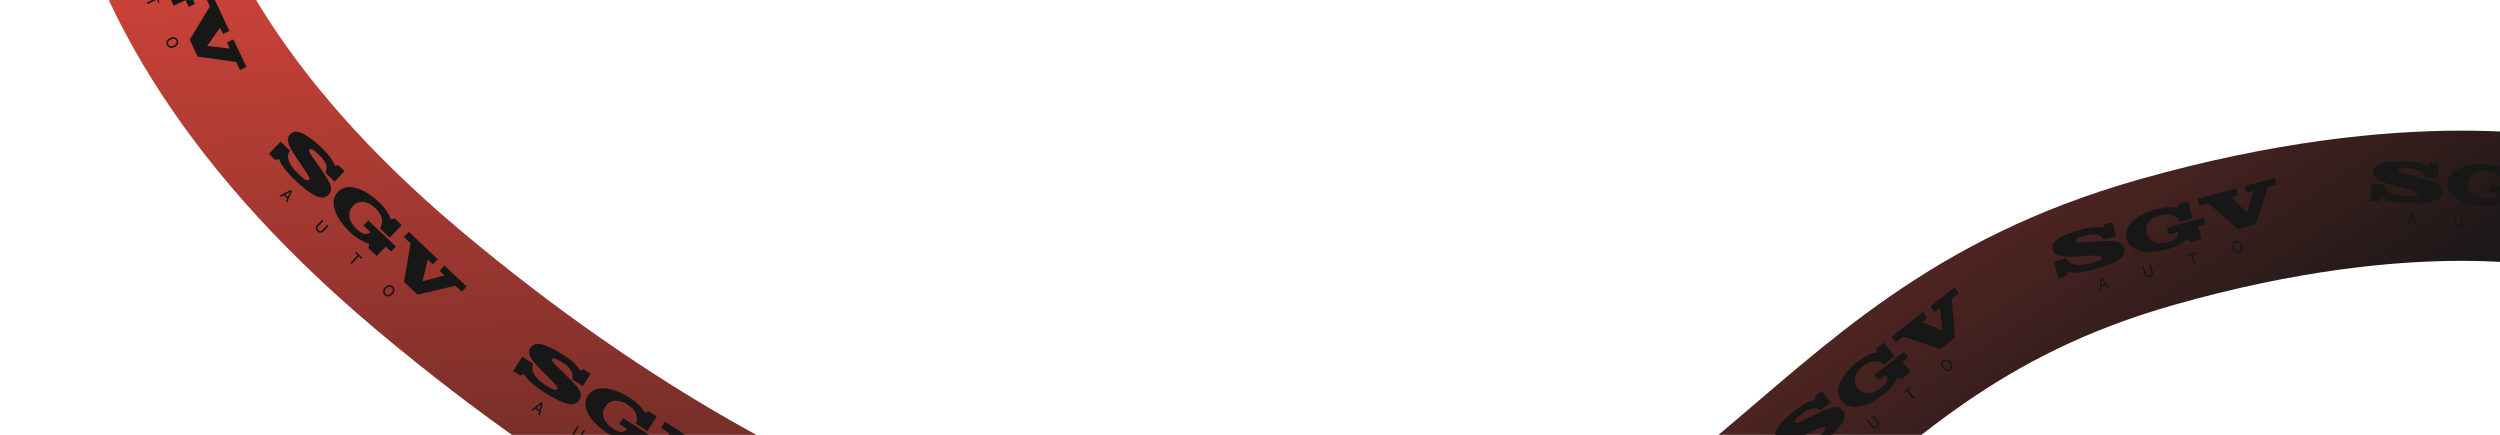 <svg width="1920" height="334" viewBox="0 0 1920 334" fill="none" xmlns="http://www.w3.org/2000/svg">
<g style="mix-blend-mode:lighten">
<path d="M-80.063 281.98C-80.063 281.98 -44.527 513.218 347.908 585.319C740.343 657.42 952.65 551.797 964.371 549.784C1366.08 480.773 1362.18 269.675 1655.51 186.189C1856.36 129.023 1973.27 157.348 1973.27 157.348" stroke="url(#paint0_linear_0_1)" stroke-width="100"/>
<path d="M1415.4 315.324C1416.33 316.516 1416.8 317.856 1416.81 319.345C1416.81 320.812 1416.23 322.501 1415.07 324.412C1413.89 326.302 1412.1 328.447 1409.69 330.849C1407.3 333.233 1404.15 335.945 1400.25 338.983C1398.15 340.621 1396.24 341.988 1394.52 343.086C1392.81 344.205 1391.25 345.146 1389.82 345.908C1388.4 346.632 1387.09 347.222 1385.87 347.678C1384.67 348.096 1383.53 348.444 1382.46 348.722L1382.61 351.735L1377.41 355.787L1369.38 345.484L1377.25 339.356C1378.48 340.487 1379.82 341.182 1381.28 341.441C1382.73 341.701 1384.26 341.626 1385.86 341.217C1387.47 340.792 1389.16 340.091 1390.9 339.114C1392.65 338.098 1394.44 336.881 1396.26 335.463C1397.75 334.298 1398.91 333.327 1399.73 332.548C1400.55 331.769 1401.14 331.118 1401.5 330.595C1401.84 330.051 1402 329.611 1401.99 329.276C1401.95 328.92 1401.83 328.611 1401.63 328.351C1401.41 328.069 1401.15 327.89 1400.85 327.813C1400.55 327.698 1400.04 327.762 1399.33 328.006C1398.59 328.228 1397.54 328.646 1396.18 329.259C1394.83 329.855 1392.98 330.721 1390.63 331.858L1383.45 335.311C1381.01 336.477 1378.84 337.44 1376.92 338.2C1375.01 338.96 1373.3 339.453 1371.81 339.678C1370.31 339.904 1369 339.829 1367.87 339.454C1366.75 339.079 1365.76 338.35 1364.92 337.267C1364.05 336.162 1363.61 334.923 1363.59 333.549C1363.56 332.176 1364.07 330.596 1365.11 328.807C1366.14 326.997 1367.76 324.967 1369.98 322.718C1372.22 320.452 1375.17 317.892 1378.83 315.039C1380.56 313.689 1382.16 312.547 1383.63 311.613C1385.12 310.663 1386.49 309.874 1387.74 309.247C1389.01 308.603 1390.18 308.112 1391.24 307.773C1392.28 307.414 1393.24 307.141 1394.1 306.954L1394.06 304.219L1399.13 300.269L1405.97 309.044L1398.26 315.045C1397.52 314.581 1396.71 314.186 1395.83 313.862C1394.93 313.516 1393.91 313.408 1392.76 313.539C1391.59 313.649 1390.26 314.041 1388.76 314.717C1387.27 315.393 1385.55 316.49 1383.6 318.009C1382.28 319.039 1381.25 319.909 1380.52 320.621C1379.78 321.332 1379.27 321.943 1378.97 322.454C1378.65 322.944 1378.5 323.355 1378.52 323.69C1378.54 323.987 1378.65 324.254 1378.83 324.492C1378.98 324.687 1379.16 324.827 1379.37 324.911C1379.57 324.995 1379.92 324.969 1380.4 324.834C1380.89 324.699 1381.57 324.45 1382.43 324.088C1383.31 323.687 1384.49 323.111 1386 322.358L1393.5 318.652C1396.57 317.134 1399.24 315.87 1401.52 314.862C1403.8 313.814 1405.79 313.113 1407.5 312.758C1409.22 312.363 1410.7 312.372 1411.96 312.783C1413.23 313.155 1414.37 314.002 1415.4 315.324ZM1461.15 277.801L1467.33 285.731L1460.51 291.049L1457.11 290.04C1456.74 290.816 1456.27 291.706 1455.69 292.711C1455.14 293.7 1454.44 294.748 1453.6 295.857C1452.76 296.966 1451.76 298.105 1450.62 299.274C1449.51 300.448 1448.22 301.609 1446.75 302.757C1443.39 305.373 1440.1 307.489 1436.86 309.103C1433.63 310.679 1430.6 311.702 1427.76 312.171C1424.93 312.641 1422.35 312.526 1420.03 311.827C1417.69 311.106 1415.74 309.749 1414.19 307.756C1412.67 305.806 1411.86 303.62 1411.75 301.199C1411.66 298.761 1412.18 296.233 1413.3 293.613C1414.45 290.977 1416.18 288.294 1418.47 285.565C1420.77 282.836 1423.55 280.198 1426.82 277.648C1428.38 276.433 1429.85 275.431 1431.22 274.642C1432.6 273.815 1433.88 273.143 1435.08 272.626C1436.28 272.109 1437.39 271.718 1438.4 271.453C1439.39 271.165 1440.29 270.954 1441.09 270.818L1440.98 267.664L1446.77 263.156L1454.95 273.654L1446.75 280.035C1444.41 278.1 1441.89 277.259 1439.2 277.512C1436.51 277.726 1433.66 279.006 1430.65 281.353C1429.39 282.332 1428.26 283.463 1427.23 284.745C1426.24 286.01 1425.48 287.365 1424.97 288.808C1424.48 290.235 1424.32 291.713 1424.51 293.243C1424.67 294.75 1425.32 296.23 1426.45 297.682C1427.51 299.047 1428.71 300.097 1430.05 300.83C1431.39 301.525 1432.86 301.883 1434.44 301.903C1436.01 301.902 1437.66 301.55 1439.41 300.848C1441.19 300.129 1443.03 299.026 1444.93 297.541C1446.23 296.528 1447.24 295.556 1447.94 294.626C1448.62 293.674 1449.07 292.789 1449.27 291.972C1449.49 291.138 1449.52 290.379 1449.37 289.696C1449.22 289.012 1448.95 288.42 1448.56 287.922L1448.41 287.727L1442.69 292.184L1439.4 287.958L1462.38 270.056L1465.67 274.282L1461.15 277.801ZM1498.99 229.418L1501.4 259.192L1490.09 268.004L1461.68 258.487L1456.09 262.842L1452.72 258.519L1476.87 239.706L1480.23 244.029L1476.01 247.32L1491.67 253.816L1491.8 253.714L1490.02 236.407L1485.86 239.648L1482.49 235.325L1500.95 220.943L1504.32 225.266L1498.99 229.418Z" fill="#171717"/>
<path d="M1411.36 351.533L1410.26 352.392L1407.21 343.37L1408.41 342.436L1416.42 347.596L1415.31 348.455L1408.85 344.169L1408.79 344.21L1411.36 351.533ZM1409.38 348.611L1412.96 345.825L1413.66 346.725L1410.09 349.512L1409.38 348.611ZM1437.9 319.467L1438.94 318.655L1442.57 323.319C1442.96 323.815 1443.19 324.343 1443.26 324.902C1443.33 325.459 1443.25 326.007 1443.01 326.546C1442.77 327.082 1442.37 327.566 1441.82 327.995C1441.27 328.423 1440.7 328.688 1440.13 328.79C1439.54 328.891 1438.99 328.839 1438.47 328.634C1437.95 328.427 1437.49 328.076 1437.1 327.58L1433.47 322.916L1434.51 322.106L1438.07 326.683C1438.32 327.004 1438.61 327.236 1438.95 327.379C1439.28 327.521 1439.63 327.563 1439.99 327.509C1440.36 327.453 1440.71 327.289 1441.06 327.018C1441.41 326.746 1441.65 326.442 1441.8 326.103C1441.94 325.761 1441.98 325.413 1441.92 325.059C1441.87 324.703 1441.71 324.365 1441.46 324.044L1437.9 319.467ZM1462.41 301.849L1461.69 300.928L1467.02 296.776L1467.74 297.697L1465.59 299.371L1470.4 305.541L1469.36 306.348L1464.55 300.178L1462.41 301.849ZM1498.23 278.161C1498.82 278.918 1499.19 279.674 1499.35 280.428C1499.5 281.18 1499.46 281.885 1499.22 282.543C1498.98 283.197 1498.56 283.755 1497.97 284.218C1497.37 284.683 1496.72 284.952 1496.03 285.026C1495.33 285.097 1494.64 284.964 1493.95 284.629C1493.25 284.293 1492.61 283.748 1492.02 282.993C1491.44 282.236 1491.06 281.482 1490.91 280.73C1490.75 279.976 1490.8 279.272 1491.04 278.617C1491.28 277.959 1491.69 277.398 1492.29 276.933C1492.88 276.47 1493.53 276.204 1494.22 276.134C1494.92 276.06 1495.61 276.191 1496.3 276.526C1497 276.859 1497.64 277.405 1498.23 278.161ZM1497.2 278.962C1496.75 278.385 1496.28 277.97 1495.79 277.717C1495.3 277.46 1494.82 277.351 1494.35 277.392C1493.88 277.43 1493.44 277.602 1493.05 277.91C1492.65 278.219 1492.38 278.598 1492.23 279.045C1492.08 279.491 1492.06 279.984 1492.19 280.522C1492.32 281.056 1492.61 281.612 1493.06 282.189C1493.51 282.767 1493.98 283.183 1494.46 283.441C1494.95 283.694 1495.43 283.802 1495.91 283.765C1496.37 283.726 1496.81 283.552 1497.2 283.242C1497.6 282.935 1497.87 282.558 1498.03 282.112C1498.18 281.663 1498.19 281.17 1498.06 280.636C1497.94 280.097 1497.65 279.54 1497.2 278.962Z" fill="#171717"/>
<path d="M1631.52 190.843C1631.91 192.301 1631.83 193.718 1631.27 195.097C1630.7 196.448 1629.51 197.783 1627.7 199.101C1625.89 200.393 1623.41 201.682 1620.26 202.969C1617.14 204.249 1613.19 205.54 1608.42 206.842C1605.85 207.544 1603.56 208.07 1601.55 208.419C1599.54 208.795 1597.74 209.061 1596.13 209.215C1594.54 209.336 1593.1 209.373 1591.8 209.328C1590.53 209.249 1589.34 209.132 1588.25 208.975L1587.23 211.815L1580.87 213.551L1577.43 200.952L1587.05 198.326C1587.75 199.844 1588.72 201.002 1589.96 201.802C1591.21 202.602 1592.64 203.12 1594.27 203.358C1595.93 203.589 1597.75 203.59 1599.74 203.361C1601.75 203.098 1603.86 202.662 1606.09 202.055C1607.92 201.556 1609.36 201.105 1610.42 200.702C1611.48 200.299 1612.27 199.926 1612.8 199.581C1613.33 199.211 1613.65 198.867 1613.76 198.551C1613.87 198.21 1613.88 197.879 1613.79 197.561C1613.69 197.216 1613.52 196.951 1613.27 196.763C1613.04 196.541 1612.55 196.405 1611.79 196.355C1611.03 196.278 1609.9 196.259 1608.4 196.298C1606.93 196.329 1604.89 196.416 1602.28 196.559L1594.33 196.98C1591.63 197.118 1589.25 197.169 1587.19 197.134C1585.13 197.098 1583.37 196.896 1581.9 196.528C1580.44 196.159 1579.25 195.585 1578.36 194.805C1577.46 194.025 1576.83 192.972 1576.47 191.647C1576.1 190.296 1576.17 188.982 1576.68 187.705C1577.18 186.427 1578.26 185.166 1579.91 183.917C1581.56 182.643 1583.84 181.394 1586.75 180.172C1589.69 178.943 1593.4 177.717 1597.87 176.494C1599.99 175.916 1601.91 175.478 1603.62 175.181C1605.36 174.877 1606.93 174.677 1608.33 174.58C1609.75 174.477 1611.02 174.473 1612.12 174.569C1613.23 174.639 1614.21 174.754 1615.08 174.915L1616.1 172.374L1622.3 170.682L1625.23 181.413L1615.81 183.985C1615.3 183.269 1614.7 182.592 1614.01 181.954C1613.32 181.29 1612.42 180.796 1611.3 180.473C1610.18 180.125 1608.8 179.974 1607.16 180.023C1605.53 180.072 1603.52 180.421 1601.13 181.072C1599.51 181.513 1598.23 181.92 1597.28 182.294C1596.33 182.668 1595.62 183.033 1595.14 183.39C1594.66 183.72 1594.37 184.042 1594.25 184.358C1594.16 184.64 1594.15 184.927 1594.23 185.218C1594.3 185.457 1594.41 185.654 1594.57 185.811C1594.72 185.968 1595.05 186.077 1595.55 186.139C1596.05 186.202 1596.77 186.233 1597.71 186.233C1598.67 186.199 1599.99 186.124 1601.67 186.008L1610.02 185.478C1613.43 185.259 1616.39 185.121 1618.88 185.068C1621.39 184.981 1623.5 185.102 1625.21 185.432C1626.94 185.728 1628.31 186.308 1629.32 187.172C1630.34 188.003 1631.07 189.227 1631.52 190.843ZM1688.19 173.836L1690.83 183.534L1682.49 185.813L1679.74 183.573C1679.1 184.146 1678.32 184.786 1677.4 185.492C1676.51 186.191 1675.46 186.889 1674.26 187.589C1673.06 188.288 1671.7 188.957 1670.2 189.595C1668.72 190.253 1667.09 190.828 1665.28 191.32C1661.18 192.441 1657.32 193.123 1653.71 193.368C1650.13 193.578 1646.93 193.353 1644.14 192.694C1641.34 192.035 1639 190.936 1637.13 189.397C1635.25 187.831 1633.98 185.829 1633.31 183.392C1632.66 181.007 1632.75 178.676 1633.58 176.4C1634.44 174.116 1635.89 171.982 1637.94 169.999C1640.02 168.009 1642.64 166.197 1645.81 164.563C1648.98 162.928 1652.56 161.566 1656.57 160.473C1658.47 159.952 1660.21 159.592 1661.78 159.392C1663.37 159.158 1664.81 159.033 1666.12 159.018C1667.43 159.004 1668.6 159.068 1669.63 159.213C1670.66 159.33 1671.57 159.481 1672.36 159.664L1673.48 156.711L1680.55 154.78L1684.06 167.618L1674.04 170.352C1672.62 167.664 1670.62 165.918 1668.04 165.114C1665.48 164.276 1662.35 164.36 1658.67 165.365C1657.13 165.785 1655.65 166.39 1654.21 167.18C1652.8 167.963 1651.58 168.923 1650.55 170.058C1649.55 171.185 1648.84 172.49 1648.42 173.972C1647.99 175.426 1648.02 177.042 1648.5 178.817C1648.96 180.487 1649.66 181.918 1650.62 183.11C1651.59 184.268 1652.8 185.162 1654.25 185.79C1655.7 186.392 1657.36 186.706 1659.25 186.732C1661.16 186.751 1663.28 186.442 1665.62 185.806C1667.21 185.372 1668.5 184.86 1669.51 184.273C1670.51 183.658 1671.26 183.013 1671.76 182.335C1672.28 181.651 1672.61 180.964 1672.73 180.275C1672.86 179.587 1672.84 178.937 1672.67 178.328L1672.61 178.089L1665.61 179.999L1664.2 174.832L1692.3 167.161L1693.71 172.328L1688.19 173.836ZM1741.74 143.758L1732.49 172.163L1718.66 175.938L1696.11 156.214L1689.27 158.08L1687.83 152.793L1717.36 144.732L1718.8 150.018L1713.64 151.429L1725.59 163.456L1725.75 163.412L1730.77 146.753L1725.68 148.141L1724.24 142.855L1746.81 136.693L1748.26 141.979L1741.74 143.758Z" fill="#171717"/>
<path d="M1613.84 222.702L1612.49 223.07L1613.15 213.572L1614.62 213.171L1620.02 221.016L1618.67 221.384L1614.35 214.937L1614.29 214.955L1613.84 222.702ZM1613.14 219.244L1617.51 218.05L1617.81 219.151L1613.44 220.345L1613.14 219.244ZM1650.68 203.329L1651.95 202.982L1653.51 208.685C1653.67 209.292 1653.68 209.867 1653.53 210.411C1653.38 210.953 1653.09 211.425 1652.67 211.831C1652.24 212.233 1651.68 212.527 1651.01 212.71C1650.34 212.894 1649.72 212.921 1649.14 212.792C1648.57 212.661 1648.08 212.401 1647.68 212.01C1647.27 211.618 1646.98 211.118 1646.82 210.511L1645.26 204.807L1646.53 204.46L1648.06 210.058C1648.17 210.45 1648.35 210.776 1648.6 211.036C1648.85 211.294 1649.16 211.468 1649.51 211.558C1649.87 211.647 1650.26 211.632 1650.69 211.516C1651.11 211.399 1651.46 211.213 1651.72 210.956C1651.99 210.696 1652.16 210.391 1652.24 210.041C1652.32 209.691 1652.31 209.319 1652.2 208.927L1650.68 203.329ZM1680.08 196.512L1679.78 195.386L1686.29 193.607L1686.6 194.733L1683.97 195.45L1686.03 202.996L1684.77 203.342L1682.71 195.796L1680.08 196.512ZM1722.26 188.447C1722.51 189.373 1722.57 190.214 1722.42 190.97C1722.27 191.723 1721.96 192.358 1721.49 192.872C1721.01 193.383 1720.41 193.738 1719.69 193.936C1718.96 194.135 1718.26 194.135 1717.59 193.936C1716.92 193.734 1716.33 193.344 1715.82 192.768C1715.31 192.191 1714.93 191.441 1714.68 190.517C1714.42 189.592 1714.37 188.753 1714.52 187.999C1714.67 187.244 1714.98 186.61 1715.45 186.099C1715.93 185.584 1716.53 185.226 1717.26 185.027C1717.98 184.829 1718.68 184.832 1719.35 185.035C1720.02 185.234 1720.61 185.622 1721.12 186.198C1721.63 186.772 1722.01 187.522 1722.26 188.447ZM1721 188.791C1720.81 188.085 1720.54 187.521 1720.18 187.099C1719.83 186.674 1719.43 186.388 1718.98 186.245C1718.53 186.098 1718.06 186.09 1717.58 186.222C1717.1 186.354 1716.7 186.598 1716.39 186.953C1716.07 187.305 1715.87 187.755 1715.78 188.301C1715.69 188.843 1715.75 189.468 1715.94 190.173C1716.13 190.88 1716.4 191.445 1716.76 191.871C1717.11 192.292 1717.51 192.577 1717.96 192.725C1718.41 192.869 1718.88 192.875 1719.36 192.743C1719.84 192.611 1720.24 192.369 1720.56 192.017C1720.87 191.661 1721.07 191.211 1721.16 190.669C1721.25 190.122 1721.2 189.497 1721 188.791Z" fill="#171717"/>
<path d="M1875.62 147.651C1875.56 149.161 1875.06 150.489 1874.11 151.637C1873.16 152.758 1871.63 153.679 1869.52 154.4C1867.41 155.094 1864.65 155.586 1861.26 155.877C1857.9 156.168 1853.75 156.226 1848.81 156.049C1846.14 155.953 1843.8 155.773 1841.77 155.508C1839.75 155.271 1837.95 154.986 1836.36 154.654C1834.81 154.297 1833.42 153.903 1832.2 153.475C1831.01 153.02 1829.91 152.555 1828.91 152.079L1827.09 154.487L1820.51 154.251L1820.97 141.199L1830.94 141.556C1831.15 143.213 1831.74 144.608 1832.68 145.741C1833.63 146.875 1834.85 147.798 1836.34 148.511C1837.85 149.225 1839.59 149.768 1841.56 150.141C1843.55 150.487 1845.7 150.701 1848 150.784C1849.9 150.852 1851.41 150.851 1852.54 150.782C1853.67 150.712 1854.54 150.593 1855.15 150.422C1855.76 150.224 1856.17 149.991 1856.37 149.723C1856.57 149.429 1856.68 149.116 1856.69 148.787C1856.71 148.429 1856.62 148.124 1856.44 147.87C1856.28 147.59 1855.85 147.314 1855.15 147.041C1854.44 146.741 1853.37 146.387 1851.93 145.977C1850.51 145.569 1848.54 145.045 1846.01 144.405L1838.29 142.438C1835.67 141.767 1833.39 141.108 1831.43 140.461C1829.47 139.813 1827.85 139.095 1826.56 138.307C1825.27 137.519 1824.31 136.619 1823.69 135.607C1823.07 134.595 1822.78 133.403 1822.83 132.031C1822.88 130.631 1823.33 129.397 1824.2 128.328C1825.06 127.259 1826.47 126.376 1828.41 125.676C1830.36 124.949 1832.91 124.435 1836.06 124.135C1839.23 123.837 1843.13 123.771 1847.77 123.937C1849.97 124.016 1851.93 124.168 1853.65 124.395C1855.4 124.623 1856.96 124.898 1858.32 125.222C1859.71 125.547 1860.92 125.92 1861.95 126.341C1862.98 126.736 1863.89 127.139 1864.67 127.552L1866.39 125.429L1872.82 125.659L1872.42 136.776L1862.66 136.426C1862.39 135.592 1862.02 134.768 1861.55 133.954C1861.09 133.113 1860.37 132.373 1859.41 131.733C1858.44 131.067 1857.17 130.512 1855.59 130.071C1854.01 129.63 1851.99 129.365 1849.52 129.277C1847.84 129.217 1846.5 129.223 1845.48 129.297C1844.46 129.37 1843.67 129.507 1843.11 129.707C1842.56 129.879 1842.18 130.099 1841.98 130.367C1841.8 130.608 1841.71 130.88 1841.7 131.181C1841.69 131.428 1841.74 131.65 1841.84 131.846C1841.94 132.042 1842.22 132.244 1842.68 132.453C1843.14 132.663 1843.82 132.907 1844.72 133.186C1845.64 133.439 1846.92 133.76 1848.56 134.148L1856.69 136.13C1860.02 136.937 1862.88 137.684 1865.27 138.375C1867.69 139.039 1869.67 139.783 1871.21 140.608C1872.77 141.406 1873.91 142.367 1874.61 143.492C1875.34 144.59 1875.68 145.976 1875.62 147.651ZM1934.78 148.287L1934.42 158.333L1925.77 158.023L1923.82 155.067C1923.04 155.424 1922.1 155.803 1921.02 156.204C1919.96 156.606 1918.75 156.96 1917.39 157.269C1916.03 157.578 1914.54 157.814 1912.91 157.975C1911.31 158.165 1909.58 158.226 1907.71 158.159C1903.46 158.007 1899.57 157.51 1896.06 156.67C1892.57 155.803 1889.59 154.637 1887.11 153.175C1884.64 151.712 1882.73 149.967 1881.4 147.941C1880.08 145.886 1879.46 143.597 1879.55 141.072C1879.64 138.601 1880.42 136.403 1881.89 134.477C1883.38 132.551 1885.41 130.947 1887.95 129.664C1890.53 128.383 1893.57 127.433 1897.09 126.817C1900.6 126.201 1904.43 125.967 1908.57 126.116C1910.55 126.186 1912.31 126.36 1913.87 126.635C1915.46 126.885 1916.87 127.196 1918.13 127.571C1919.38 127.946 1920.47 128.356 1921.42 128.802C1922.37 129.221 1923.19 129.636 1923.89 130.045L1925.84 127.559L1933.16 127.821L1932.69 141.121L1922.31 140.749C1921.76 137.761 1920.37 135.498 1918.14 133.962C1915.95 132.399 1912.94 131.549 1909.12 131.412C1907.53 131.355 1905.93 131.491 1904.33 131.818C1902.75 132.146 1901.3 132.699 1899.98 133.476C1898.69 134.254 1897.62 135.288 1896.78 136.577C1895.93 137.838 1895.48 139.388 1895.41 141.228C1895.35 142.957 1895.6 144.533 1896.15 145.954C1896.73 147.349 1897.63 148.563 1898.83 149.596C1900.03 150.6 1901.52 151.396 1903.32 151.983C1905.14 152.571 1907.25 152.907 1909.67 152.994C1911.32 153.053 1912.71 152.951 1913.84 152.69C1914.98 152.401 1915.89 152.008 1916.57 151.509C1917.27 151.012 1917.79 150.453 1918.11 149.833C1918.44 149.213 1918.61 148.586 1918.63 147.955L1918.64 147.708L1911.39 147.449L1911.59 142.096L1940.7 143.139L1940.5 148.492L1934.78 148.287ZM1994.86 135.515L1977.58 159.88L1963.25 159.366L1947.59 133.822L1940.51 133.568L1940.7 128.092L1971.3 129.188L1971.1 134.664L1965.75 134.472L1973.58 149.512L1973.74 149.518L1983.49 135.108L1978.22 134.919L1978.42 129.443L2001.81 130.281L2001.61 135.757L1994.86 135.515Z" fill="#171717"/>
<path d="M1849.26 172.803L1847.86 172.753L1851.32 163.882L1852.84 163.937L1855.66 173.033L1854.26 172.983L1852.06 165.543L1851.99 165.54L1849.26 172.803ZM1849.62 169.293L1854.15 169.456L1854.11 170.596L1849.58 170.434L1849.62 169.293ZM1890.19 165.275L1891.51 165.323L1891.3 171.231C1891.28 171.86 1891.11 172.412 1890.81 172.886C1890.51 173.359 1890.09 173.724 1889.56 173.984C1889.03 174.24 1888.42 174.356 1887.72 174.331C1887.02 174.306 1886.42 174.146 1885.91 173.853C1885.4 173.556 1885.01 173.162 1884.74 172.669C1884.47 172.174 1884.35 171.612 1884.37 170.983L1884.58 165.074L1885.9 165.121L1885.69 170.92C1885.68 171.326 1885.75 171.691 1885.91 172.013C1886.08 172.335 1886.32 172.592 1886.63 172.785C1886.94 172.976 1887.32 173.078 1887.76 173.094C1888.2 173.109 1888.59 173.035 1888.92 172.867C1889.25 172.697 1889.5 172.458 1889.68 172.148C1889.87 171.838 1889.97 171.48 1889.98 171.074L1890.19 165.275ZM1920.29 167.522L1920.34 166.356L1927.09 166.597L1927.04 167.764L1924.32 167.666L1924.04 175.483L1922.73 175.436L1923.01 167.619L1920.29 167.522ZM1962.96 172.38C1962.93 173.339 1962.73 174.158 1962.36 174.836C1962 175.51 1961.51 176.024 1960.9 176.373C1960.3 176.72 1959.62 176.881 1958.87 176.854C1958.11 176.827 1957.45 176.618 1956.87 176.228C1956.29 175.837 1955.84 175.289 1955.53 174.587C1955.21 173.884 1955.07 173.054 1955.1 172.098C1955.14 171.14 1955.34 170.323 1955.7 169.647C1956.07 168.97 1956.55 168.457 1957.16 168.11C1957.76 167.76 1958.44 167.597 1959.2 167.624C1959.95 167.651 1960.62 167.862 1961.19 168.255C1961.77 168.644 1962.22 169.19 1962.54 169.892C1962.85 170.592 1962.99 171.421 1962.96 172.38ZM1961.66 172.333C1961.68 171.602 1961.59 170.983 1961.38 170.474C1961.17 169.964 1960.87 169.572 1960.48 169.3C1960.1 169.026 1959.65 168.88 1959.16 168.862C1958.65 168.844 1958.2 168.958 1957.8 169.204C1957.39 169.447 1957.07 169.817 1956.82 170.311C1956.57 170.803 1956.44 171.414 1956.41 172.145C1956.38 172.877 1956.48 173.498 1956.69 174.009C1956.9 174.517 1957.2 174.909 1957.58 175.183C1957.97 175.455 1958.41 175.599 1958.91 175.617C1959.41 175.635 1959.87 175.523 1960.27 175.279C1960.68 175.033 1961 174.664 1961.25 174.173C1961.49 173.677 1961.63 173.065 1961.66 172.333Z" fill="#171717"/>
</g>
<path d="M99.938 -258.978C99.938 -258.978 16.717 -40.327 322.44 216.066C628.163 472.459 864.94 485.38 876.128 489.414C1259.56 627.655 1360.36 442.136 1656.68 514.299C1859.58 563.711 1947.27 646.045 1947.27 646.045" stroke="url(#paint1_linear_0_1)" stroke-width="100"/>
<path d="M115.856 -52.723C114.49 -52.077 113.08 -51.912 111.625 -52.227C110.195 -52.554 108.673 -53.49 107.061 -55.038C105.474 -56.596 103.772 -58.815 101.956 -61.693C100.152 -64.547 98.194 -68.209 96.081 -72.679C94.943 -75.088 94.026 -77.252 93.332 -79.172C92.612 -81.08 92.036 -82.813 91.604 -84.371C91.208 -85.915 90.921 -87.329 90.74 -88.61C90.596 -89.879 90.505 -91.067 90.469 -92.173L87.495 -92.682L84.678 -98.642L96.486 -104.222L100.746 -95.207C99.374 -94.255 98.402 -93.097 97.831 -91.734C97.26 -90.37 96.999 -88.865 97.049 -87.217C97.11 -85.545 97.426 -83.75 97.999 -81.833C98.606 -79.903 99.404 -77.895 100.39 -75.809C101.2 -74.095 101.894 -72.753 102.475 -71.781C103.056 -70.811 103.562 -70.092 103.994 -69.628C104.45 -69.176 104.844 -68.921 105.175 -68.865C105.53 -68.82 105.857 -68.868 106.155 -69.009C106.478 -69.162 106.71 -69.378 106.851 -69.657C107.029 -69.924 107.077 -70.432 106.996 -71.184C106.939 -71.947 106.761 -73.062 106.462 -74.531C106.175 -75.975 105.734 -77.969 105.138 -80.513L103.339 -88.276C102.734 -90.906 102.269 -93.239 101.946 -95.273C101.622 -97.308 101.514 -99.079 101.621 -100.588C101.729 -102.097 102.088 -103.361 102.701 -104.379C103.313 -105.398 104.24 -106.2 105.482 -106.787C106.748 -107.386 108.054 -107.547 109.4 -107.271C110.745 -106.996 112.176 -106.153 113.693 -104.743C115.234 -103.345 116.861 -101.319 118.571 -98.664C120.293 -95.984 122.146 -92.546 124.129 -88.349C125.068 -86.362 125.833 -84.551 126.423 -82.916C127.025 -81.257 127.496 -79.748 127.834 -78.388C128.184 -77.004 128.408 -75.758 128.507 -74.65C128.629 -73.554 128.687 -72.564 128.68 -71.679L131.359 -71.122L134.105 -65.311L124.047 -60.558L119.875 -69.387C120.491 -70.012 121.054 -70.718 121.562 -71.505C122.096 -72.305 122.425 -73.28 122.549 -74.432C122.697 -75.596 122.606 -76.981 122.272 -78.585C121.939 -80.19 121.245 -82.11 120.189 -84.345C119.473 -85.86 118.848 -87.053 118.314 -87.925C117.781 -88.797 117.297 -89.434 116.864 -89.837C116.455 -90.251 116.086 -90.487 115.755 -90.543C115.462 -90.587 115.178 -90.544 114.905 -90.415C114.681 -90.309 114.506 -90.166 114.379 -89.984C114.252 -89.803 114.202 -89.46 114.227 -88.956C114.253 -88.451 114.348 -87.737 114.512 -86.811C114.712 -85.873 115.015 -84.589 115.421 -82.958L117.397 -74.823C118.208 -71.5 118.857 -68.617 119.343 -66.173C119.866 -63.717 120.115 -61.616 120.088 -59.872C120.098 -58.115 119.765 -56.666 119.089 -55.526C118.449 -54.373 117.372 -53.439 115.856 -52.723ZM142.47 0.123L133.381 4.418L129.685 -3.405L131.412 -6.499C130.736 -7.031 129.97 -7.687 129.115 -8.467C128.271 -9.223 127.401 -10.133 126.503 -11.197C125.605 -12.262 124.71 -13.48 123.82 -14.851C122.915 -16.186 122.064 -17.698 121.266 -19.386C119.447 -23.235 118.104 -26.914 117.235 -30.423C116.404 -33.918 116.069 -37.102 116.231 -39.973C116.393 -42.844 117.069 -45.337 118.258 -47.448C119.473 -49.571 121.222 -51.173 123.507 -52.252C125.742 -53.309 128.052 -53.626 130.439 -53.204C132.837 -52.758 135.191 -51.699 137.501 -50.025C139.822 -48.327 142.063 -46.06 144.224 -43.223C146.386 -40.385 148.352 -37.093 150.124 -33.342C150.969 -31.554 151.626 -29.905 152.097 -28.396C152.604 -26.873 152.978 -25.471 153.22 -24.188C153.462 -22.904 153.602 -21.74 153.64 -20.695C153.703 -19.662 153.713 -18.739 153.671 -17.93L156.773 -17.345L159.906 -10.714L147.874 -5.028L143.438 -14.416C145.838 -16.279 147.21 -18.553 147.552 -21.236C147.93 -23.906 147.304 -26.966 145.673 -30.419C144.992 -31.859 144.137 -33.217 143.109 -34.493C142.093 -35.745 140.936 -36.778 139.639 -37.593C138.354 -38.383 136.946 -38.857 135.414 -39.013C133.907 -39.182 132.321 -38.873 130.657 -38.087C129.092 -37.347 127.806 -36.406 126.797 -35.261C125.826 -34.103 125.157 -32.754 124.791 -31.213C124.45 -29.685 124.431 -27.99 124.733 -26.128C125.048 -24.241 125.721 -22.206 126.754 -20.02C127.458 -18.53 128.188 -17.34 128.942 -16.451C129.721 -15.574 130.487 -14.948 131.241 -14.576C132.007 -14.178 132.739 -13.977 133.439 -13.974C134.139 -13.971 134.775 -14.104 135.346 -14.374L135.57 -14.48L132.472 -21.036L137.314 -23.324L149.76 3.012L144.917 5.3L142.47 0.123ZM181.412 47.619L151.832 43.461L145.706 30.498L161.203 4.855L158.175 -1.552L163.13 -3.893L176.209 23.784L171.255 26.125L168.966 21.283L159.204 35.147L159.275 35.296L176.553 37.338L174.3 32.57L179.255 30.229L189.253 51.387L184.299 53.728L181.412 47.619Z" fill="#171717"/>
<path d="M81.407 -64.581L80.81 -65.845L90.279 -66.846L90.929 -65.471L84.144 -58.79L83.546 -60.054L89.143 -65.428L89.114 -65.49L81.407 -64.581ZM84.69 -65.873L86.627 -61.774L85.596 -61.286L83.658 -65.386L84.69 -65.873ZM106.897 -31.681L107.461 -30.486L102.116 -27.96C101.547 -27.692 100.982 -27.583 100.421 -27.635C99.861 -27.688 99.346 -27.89 98.872 -28.241C98.401 -28.594 98.016 -29.086 97.717 -29.718C97.42 -30.347 97.285 -30.955 97.311 -31.543C97.341 -32.132 97.512 -32.66 97.826 -33.125C98.142 -33.592 98.585 -33.96 99.154 -34.229L104.499 -36.755L105.062 -35.564L99.816 -33.085C99.448 -32.911 99.158 -32.678 98.946 -32.386C98.736 -32.092 98.618 -31.761 98.591 -31.393C98.566 -31.027 98.648 -30.645 98.837 -30.247C99.026 -29.846 99.269 -29.538 99.569 -29.325C99.871 -29.109 100.201 -28.992 100.559 -28.974C100.92 -28.951 101.283 -29.028 101.651 -29.202L106.897 -31.681ZM118.73 -3.909L119.785 -4.408L122.672 1.699L121.616 2.198L120.453 -0.264L113.381 3.078L112.82 1.891L119.892 -1.451L118.73 -3.909ZM134.015 36.221C133.147 36.631 132.328 36.83 131.558 36.816C130.791 36.802 130.112 36.606 129.523 36.228C128.937 35.851 128.483 35.322 128.161 34.641C127.838 33.958 127.717 33.27 127.797 32.575C127.879 31.882 128.161 31.234 128.639 30.631C129.118 30.027 129.791 29.521 130.656 29.112C131.523 28.703 132.34 28.504 133.108 28.519C133.878 28.532 134.556 28.727 135.141 29.104C135.731 29.482 136.188 30.012 136.511 30.695C136.833 31.376 136.951 32.063 136.868 32.757C136.788 33.451 136.509 34.1 136.031 34.703C135.554 35.305 134.882 35.811 134.015 36.221ZM133.458 35.042C134.119 34.729 134.627 34.362 134.981 33.94C135.338 33.52 135.549 33.074 135.612 32.605C135.678 32.137 135.605 31.676 135.392 31.224C135.177 30.77 134.867 30.419 134.464 30.174C134.062 29.927 133.584 29.807 133.031 29.814C132.481 29.822 131.876 29.983 131.215 30.295C130.552 30.608 130.043 30.974 129.685 31.395C129.332 31.816 129.121 32.262 129.054 32.731C128.989 33.197 129.065 33.658 129.28 34.113C129.493 34.565 129.801 34.915 130.203 35.162C130.608 35.409 131.086 35.53 131.635 35.521C132.189 35.514 132.796 35.355 133.458 35.042Z" fill="#171717"/>
<path d="M252.202 149.716C251.163 150.813 249.91 151.479 248.439 151.714C246.988 151.929 245.23 151.609 243.167 150.752C241.121 149.877 238.731 148.427 235.993 146.404C233.276 144.401 230.122 141.7 226.531 138.302C224.595 136.47 222.955 134.787 221.611 133.25C220.248 131.733 219.082 130.328 218.114 129.033C217.184 127.738 216.403 126.525 215.769 125.397C215.174 124.267 214.659 123.193 214.223 122.175L211.267 122.782L206.479 118.251L215.455 108.764L222.697 115.617C221.764 117.003 221.28 118.434 221.242 119.912C221.205 121.39 221.509 122.887 222.154 124.404C222.818 125.94 223.764 127.498 224.993 129.076C226.261 130.654 227.733 132.235 229.409 133.821C230.785 135.124 231.92 136.122 232.814 136.816C233.708 137.51 234.439 137.996 235.011 138.271C235.6 138.527 236.06 138.621 236.388 138.554C236.735 138.466 237.023 138.303 237.249 138.063C237.495 137.804 237.632 137.518 237.663 137.207C237.732 136.894 237.592 136.402 237.243 135.732C236.913 135.041 236.342 134.067 235.53 132.807C234.738 131.565 233.603 129.868 232.125 127.713L227.63 121.134C226.111 118.903 224.831 116.898 223.791 115.12C222.751 113.342 222.007 111.73 221.559 110.286C221.111 108.841 220.988 107.533 221.188 106.361C221.389 105.19 221.962 104.105 222.905 103.108C223.868 102.09 225.026 101.466 226.38 101.234C227.734 101.002 229.373 101.268 231.298 102.031C233.242 102.774 235.493 104.071 238.051 105.924C240.628 107.796 243.603 110.327 246.975 113.517C248.571 115.028 249.941 116.437 251.085 117.746C252.248 119.074 253.235 120.309 254.043 121.453C254.872 122.616 255.533 123.695 256.027 124.692C256.54 125.669 256.953 126.57 257.268 127.397L259.966 126.943L264.634 131.361L256.989 139.441L249.896 132.73C250.243 131.924 250.511 131.061 250.699 130.143C250.906 129.205 250.858 128.177 250.555 127.058C250.271 125.92 249.683 124.663 248.79 123.289C247.897 121.915 246.553 120.378 244.757 118.679C243.54 117.527 242.525 116.642 241.711 116.024C240.897 115.405 240.215 114.987 239.665 114.769C239.134 114.531 238.704 114.445 238.376 114.513C238.086 114.579 237.837 114.722 237.63 114.941C237.46 115.121 237.349 115.318 237.296 115.534C237.244 115.749 237.322 116.086 237.529 116.547C237.735 117.008 238.083 117.639 238.572 118.442C239.099 119.243 239.848 120.33 240.819 121.702L245.613 128.564C247.575 131.366 249.227 133.817 250.567 135.917C251.946 138.016 252.94 139.883 253.549 141.518C254.196 143.152 254.412 144.622 254.195 145.93C254.018 147.237 253.354 148.498 252.202 149.716ZM296.187 189.292L289.278 196.594L282.993 190.648L283.479 187.137C282.656 186.887 281.704 186.554 280.624 186.137C279.564 185.74 278.423 185.207 277.199 184.542C275.976 183.876 274.7 183.066 273.372 182.112C272.045 181.196 270.703 180.097 269.347 178.813C266.254 175.888 263.667 172.947 261.584 169.993C259.54 167.039 258.072 164.193 257.18 161.459C256.288 158.725 256.013 156.158 256.355 153.759C256.716 151.339 257.764 149.212 259.501 147.377C261.2 145.581 263.238 144.446 265.614 143.972C268.011 143.518 270.589 143.65 273.349 144.371C276.128 145.11 279.039 146.409 282.083 148.268C285.127 150.127 288.155 152.481 291.168 155.332C292.604 156.691 293.815 157.989 294.802 159.224C295.827 160.459 296.685 161.63 297.376 162.738C298.068 163.846 298.621 164.88 299.036 165.839C299.47 166.779 299.814 167.635 300.068 168.405L303.171 167.823L308.498 172.864L299.351 182.53L291.81 175.394C293.37 172.787 293.822 170.17 293.167 167.546C292.55 164.921 290.855 162.296 288.082 159.672C286.924 158.577 285.635 157.623 284.214 156.806C282.812 156.009 281.359 155.467 279.855 155.178C278.371 154.908 276.887 154.978 275.402 155.389C273.937 155.779 272.571 156.642 271.306 157.979C270.117 159.236 269.26 160.581 268.736 162.014C268.251 163.445 268.118 164.946 268.336 166.513C268.574 168.061 269.171 169.647 270.129 171.273C271.107 172.917 272.474 174.569 274.23 176.23C275.427 177.363 276.539 178.207 277.564 178.761C278.608 179.295 279.549 179.6 280.387 179.674C281.245 179.767 282.001 179.688 282.654 179.436C283.307 179.185 283.852 178.83 284.285 178.371L284.455 178.192L279.188 173.208L282.869 169.317L304.028 189.337L300.347 193.228L296.187 189.292ZM349.716 219.408L320.645 226.274L310.23 216.419L315.36 186.9L310.212 182.03L313.978 178.049L336.214 199.089L332.448 203.069L328.558 199.388L324.495 215.85L324.615 215.963L341.456 211.592L337.626 207.968L341.392 203.987L358.39 220.071L354.624 224.052L349.716 219.408Z" fill="#171717"/>
<path d="M215.798 151.175L214.783 150.214L223.242 145.843L224.347 146.889L220.45 155.576L219.435 154.616L222.699 147.577L222.649 147.53L215.798 151.175ZM218.388 148.778L221.681 151.895L220.897 152.724L217.603 149.607L218.388 148.778ZM251.494 172.575L252.453 173.483L248.39 177.777C247.957 178.234 247.47 178.541 246.929 178.696C246.388 178.85 245.834 178.849 245.265 178.693C244.699 178.536 244.161 178.217 243.654 177.737C243.148 177.259 242.801 176.74 242.613 176.183C242.426 175.624 242.394 175.07 242.518 174.523C242.643 173.973 242.921 173.469 243.354 173.012L247.417 168.718L248.374 169.623L244.386 173.837C244.107 174.133 243.921 174.455 243.83 174.804C243.74 175.154 243.75 175.506 243.859 175.858C243.969 176.209 244.184 176.534 244.505 176.838C244.826 177.142 245.165 177.34 245.521 177.431C245.881 177.522 246.231 177.511 246.572 177.398C246.916 177.288 247.226 177.085 247.506 176.789L251.494 172.575ZM272.603 194.154L273.405 193.307L278.312 197.949L277.51 198.797L275.532 196.926L270.156 202.607L269.202 201.705L274.578 196.023L272.603 194.154ZM301.415 225.996C300.755 226.693 300.065 227.176 299.342 227.444C298.622 227.708 297.918 227.773 297.232 227.634C296.549 227.495 295.934 227.167 295.387 226.65C294.838 226.13 294.475 225.533 294.297 224.857C294.123 224.181 294.15 223.475 294.376 222.739C294.604 222.003 295.047 221.288 295.704 220.593C296.363 219.896 297.053 219.414 297.774 219.149C298.496 218.882 299.198 218.818 299.881 218.956C300.568 219.094 301.186 219.422 301.735 219.942C302.282 220.459 302.642 221.056 302.815 221.733C302.993 222.409 302.969 223.114 302.742 223.85C302.517 224.584 302.074 225.3 301.415 225.996ZM300.468 225.1C300.97 224.569 301.31 224.042 301.487 223.521C301.668 222.999 301.702 222.507 301.591 222.048C301.482 221.588 301.247 221.185 300.884 220.841C300.518 220.495 300.102 220.282 299.638 220.199C299.174 220.115 298.685 220.177 298.172 220.384C297.663 220.591 297.157 220.96 296.654 221.492C296.151 222.024 295.81 222.55 295.628 223.072C295.452 223.593 295.418 224.085 295.525 224.546C295.635 225.003 295.872 225.406 296.238 225.751C296.601 226.095 297.015 226.309 297.479 226.394C297.946 226.477 298.435 226.416 298.944 226.209C299.457 226.001 299.964 225.632 300.468 225.1Z" fill="#171717"/>
<path d="M444.767 307.444C443.948 308.714 442.838 309.598 441.435 310.099C440.048 310.577 438.261 310.584 436.076 310.121C433.905 309.635 431.288 308.649 428.227 307.162C425.188 305.691 421.592 303.614 417.438 300.933C415.2 299.488 413.279 298.134 411.676 296.869C410.057 295.628 408.653 294.461 407.464 293.366C406.312 292.263 405.322 291.214 404.492 290.221C403.7 289.219 402.996 288.259 402.381 287.338L399.587 288.476L394.048 284.901L401.132 273.928L409.509 279.336C408.846 280.87 408.632 282.366 408.866 283.825C409.101 285.285 409.674 286.701 410.586 288.074C411.521 289.462 412.737 290.82 414.234 292.146C415.77 293.465 417.507 294.749 419.445 296.001C421.038 297.029 422.336 297.802 423.342 298.32C424.348 298.838 425.157 299.181 425.769 299.347C426.395 299.491 426.864 299.499 427.175 299.372C427.5 299.223 427.752 299.01 427.931 298.733C428.125 298.432 428.208 298.127 428.18 297.815C428.191 297.494 427.963 297.037 427.497 296.442C427.046 295.824 426.306 294.97 425.277 293.88C424.271 292.805 422.844 291.345 420.995 289.498L415.369 283.855C413.467 281.941 411.841 280.205 410.493 278.647C409.144 277.09 408.117 275.642 407.412 274.304C406.706 272.966 406.345 271.703 406.327 270.515C406.31 269.326 406.674 268.155 407.418 267.002C408.178 265.825 409.202 264.998 410.49 264.522C411.779 264.046 413.439 264.007 415.471 264.403C417.518 264.777 419.969 265.64 422.824 266.992C425.701 268.359 429.089 270.301 432.989 272.819C434.835 274.011 436.44 275.145 437.805 276.222C439.192 277.314 440.389 278.347 441.393 279.323C442.421 280.314 443.269 281.254 443.938 282.143C444.621 283.009 445.192 283.82 445.653 284.575L448.222 283.634L453.622 287.12L447.588 296.466L439.385 291.17C439.578 290.314 439.683 289.417 439.7 288.48C439.731 287.519 439.495 286.517 438.992 285.473C438.504 284.406 437.696 283.278 436.566 282.092C435.436 280.905 433.832 279.641 431.756 278.3C430.348 277.391 429.188 276.707 428.274 276.248C427.36 275.79 426.613 275.504 426.033 275.39C425.467 275.254 425.029 275.248 424.718 275.375C424.446 275.493 424.228 275.68 424.064 275.933C423.93 276.141 423.857 276.355 423.845 276.576C423.833 276.798 423.971 277.115 424.259 277.53C424.547 277.945 425.005 278.502 425.632 279.201C426.297 279.892 427.233 280.823 428.439 281.994L434.411 287.86C436.853 290.255 438.927 292.361 440.629 294.18C442.37 295.99 443.69 297.643 444.588 299.139C445.524 300.626 446.006 302.032 446.033 303.357C446.098 304.674 445.676 306.036 444.767 307.444ZM495.266 338.28L489.813 346.726L482.545 342.033L482.378 338.493C481.523 338.398 480.527 338.246 479.389 338.034C478.273 337.838 477.054 337.524 475.729 337.094C474.404 336.664 473.002 336.102 471.522 335.407C470.049 334.751 468.528 333.916 466.959 332.903C463.383 330.594 460.299 328.178 457.71 325.657C455.159 323.127 453.193 320.599 451.815 318.075C450.437 315.551 449.696 313.078 449.592 310.657C449.502 308.212 450.143 305.929 451.514 303.806C452.854 301.729 454.649 300.24 456.899 299.338C459.172 298.451 461.73 298.108 464.575 298.311C467.443 298.528 470.543 299.27 473.876 300.539C477.209 301.809 480.618 303.567 484.102 305.817C485.764 306.89 487.192 307.943 488.389 308.977C489.623 310.003 490.681 310.996 491.564 311.958C492.447 312.921 493.18 313.836 493.764 314.703C494.363 315.547 494.859 316.326 495.25 317.035L498.193 315.895L504.354 319.873L497.137 331.053L488.414 325.422C489.469 322.572 489.434 319.917 488.308 317.458C487.22 314.99 485.073 312.721 481.865 310.65C480.526 309.786 479.084 309.084 477.537 308.542C476.013 308.016 474.485 307.749 472.954 307.741C471.445 307.748 469.999 308.089 468.615 308.765C467.246 309.418 466.062 310.517 465.063 312.063C464.125 313.517 463.529 314.996 463.278 316.501C463.063 317.997 463.207 319.496 463.709 320.997C464.227 322.475 465.105 323.925 466.345 325.347C467.608 326.784 469.254 328.157 471.285 329.468C472.67 330.362 473.918 330.987 475.027 331.344C476.152 331.678 477.133 331.805 477.97 331.724C478.83 331.658 479.559 331.441 480.155 331.075C480.751 330.708 481.221 330.259 481.563 329.728L481.697 329.52L475.605 325.587L478.51 321.088L502.982 336.887L500.077 341.386L495.266 338.28ZM553.411 358.066L526.093 370.148L514.048 362.371L513.675 332.412L507.721 328.568L510.693 323.965L536.411 340.568L533.439 345.172L528.939 342.267L527.966 359.195L528.104 359.284L543.858 351.898L539.427 349.038L542.399 344.434L562.06 357.127L559.088 361.731L553.411 358.066Z" fill="#171717"/>
<path d="M409.249 315.556L408.075 314.798L415.589 308.95L416.867 309.775L414.63 319.03L413.455 318.272L415.373 310.754L415.315 310.717L409.249 315.556ZM411.355 312.726L415.165 315.185L414.546 316.144L410.736 313.685L411.355 312.726ZM448.265 330.045L449.375 330.762L446.168 335.729C445.826 336.258 445.404 336.648 444.9 336.9C444.397 337.15 443.852 337.251 443.264 337.203C442.678 337.152 442.091 336.937 441.505 336.558C440.92 336.181 440.484 335.735 440.196 335.222C439.91 334.706 439.777 334.168 439.799 333.607C439.821 333.044 440.002 332.497 440.343 331.969L443.55 327.001L444.656 327.716L441.509 332.59C441.289 332.932 441.166 333.283 441.14 333.642C441.116 334.004 441.191 334.347 441.362 334.674C441.534 334.998 441.806 335.279 442.176 335.518C442.548 335.758 442.917 335.891 443.284 335.915C443.655 335.938 443.997 335.863 444.311 335.69C444.629 335.519 444.897 335.262 445.118 334.92L448.265 330.045ZM472.974 347.387L473.607 346.406L479.282 350.07L478.649 351.05L476.362 349.574L472.119 356.145L471.016 355.433L475.259 348.861L472.974 347.387ZM507.138 373.403C506.618 374.209 506.027 374.81 505.366 375.206C504.707 375.598 504.027 375.791 503.327 375.78C502.63 375.769 501.966 375.56 501.333 375.151C500.698 374.741 500.232 374.221 499.933 373.589C499.637 372.957 499.534 372.257 499.622 371.493C499.71 370.727 500.014 369.942 500.533 369.139C501.053 368.333 501.643 367.733 502.303 367.34C502.964 366.945 503.642 366.753 504.339 366.764C505.04 366.773 505.707 366.982 506.342 367.392C506.975 367.801 507.438 368.322 507.733 368.955C508.032 369.587 508.137 370.285 508.049 371.05C507.963 371.813 507.659 372.597 507.138 373.403ZM506.043 372.696C506.44 372.081 506.677 371.501 506.755 370.956C506.837 370.411 506.781 369.921 506.587 369.489C506.396 369.057 506.091 368.704 505.671 368.433C505.248 368.16 504.8 368.026 504.328 368.03C503.856 368.033 503.387 368.183 502.921 368.481C502.459 368.778 502.029 369.234 501.632 369.848C501.235 370.463 500.996 371.043 500.914 371.59C500.836 372.134 500.892 372.624 501.083 373.057C501.274 373.487 501.581 373.839 502.004 374.112C502.424 374.383 502.87 374.518 503.342 374.516C503.817 374.512 504.286 374.362 504.748 374.065C505.214 373.767 505.646 373.311 506.043 372.696Z" fill="#171717"/>
<defs>
<linearGradient id="paint0_linear_0_1" x1="482" y1="102.5" x2="979.5" y2="844.5" gradientUnits="userSpaceOnUse">
<stop stop-color="#DE473C"/>
<stop offset="1" stop-color="#171717"/>
</linearGradient>
<linearGradient id="paint1_linear_0_1" x1="677.357" y1="-137.671" x2="743.829" y2="753.201" gradientUnits="userSpaceOnUse">
<stop stop-color="#DE473C"/>
<stop offset="1" stop-color="#171717"/>
</linearGradient>
</defs>
</svg>
